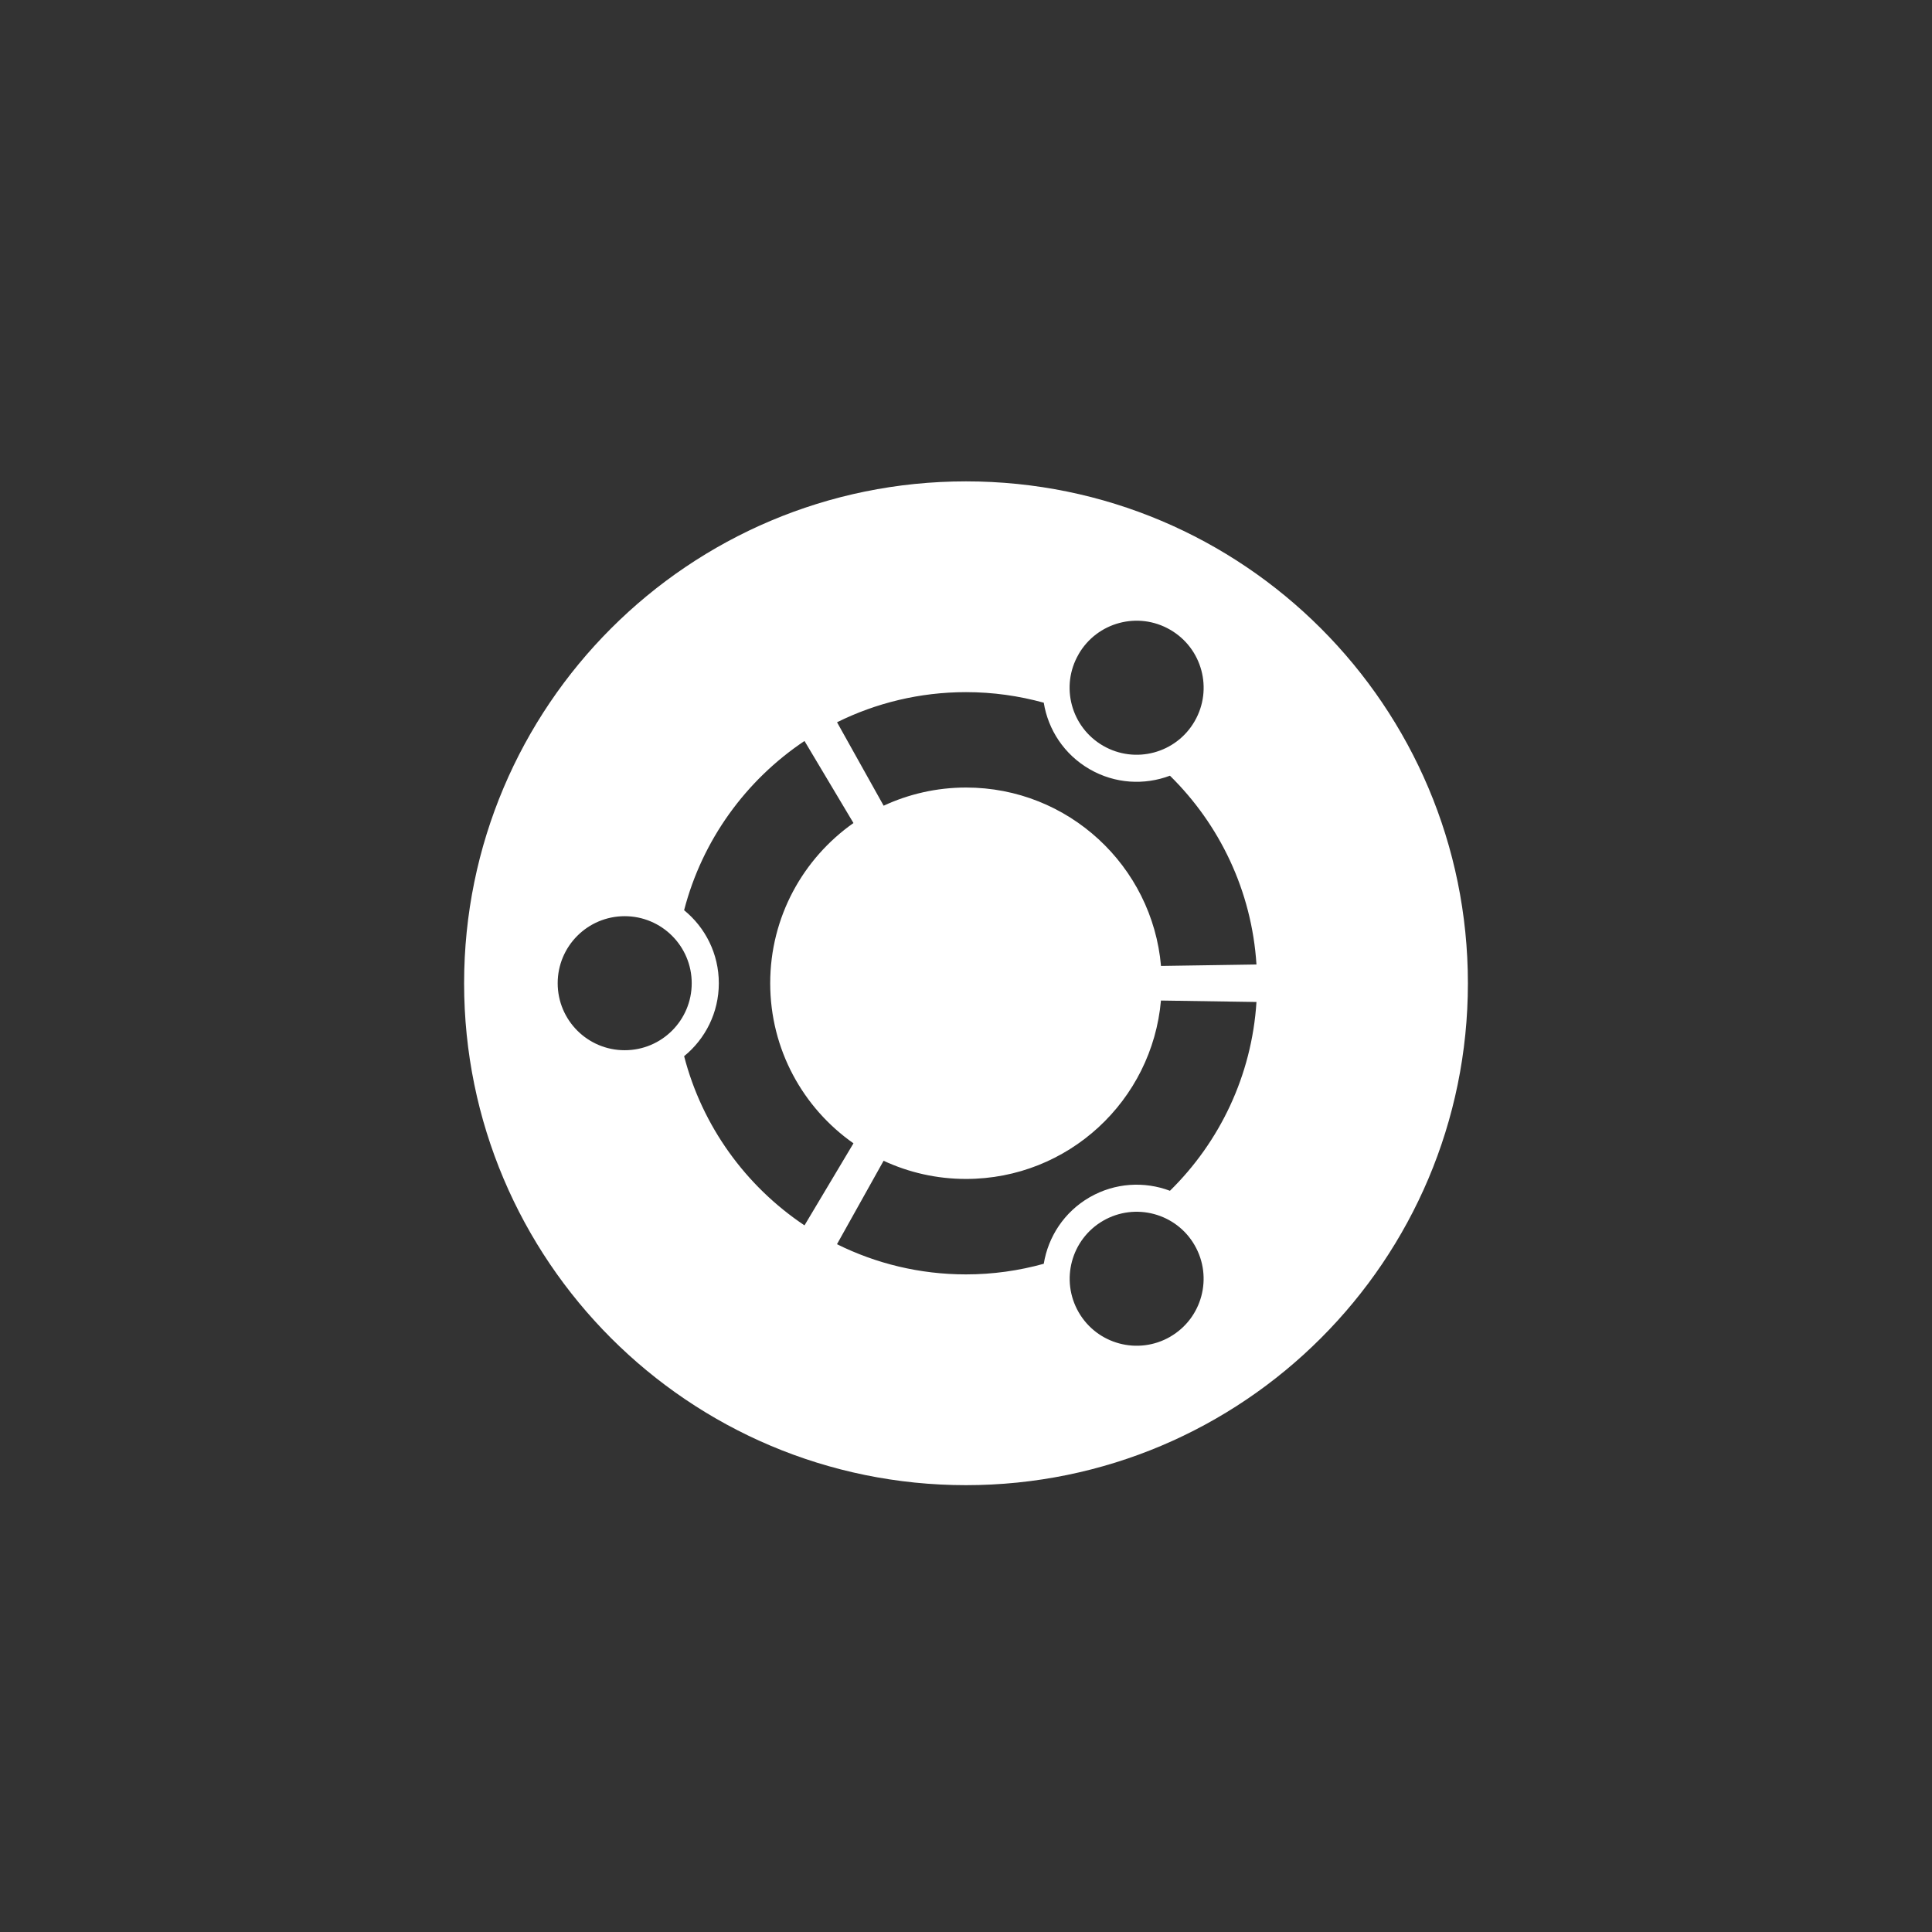 <?xml version="1.0" encoding="UTF-8" standalone="no"?>
<!-- Generated by IcoMoon.io -->

<svg
   version="1.1"
   width="32"
   height="32"
   viewBox="0 0 32 32"
   id="svg1"
   sodipodi:docname="ubuntu.svg"
   inkscape:version="1.3.2 (091e20e, 2023-11-25)"
   xmlns:inkscape="http://www.inkscape.org/namespaces/inkscape"
   xmlns:sodipodi="http://sodipodi.sourceforge.net/DTD/sodipodi-0.dtd"
   xmlns="http://www.w3.org/2000/svg"
   xmlns:svg="http://www.w3.org/2000/svg">
  <rect x="0" y="0" width="32" height="32" fill="#333333" stroke="none"/>
  <defs
     id="defs1" />
  <sodipodi:namedview
     id="namedview1"
     pagecolor="#ffffff"
     bordercolor="#666666"
     borderopacity="1.0"
     inkscape:showpageshadow="2"
     inkscape:pageopacity="0.0"
     inkscape:pagecheckerboard="0"
     inkscape:deskcolor="#d1d1d1"
     inkscape:zoom="23.28125"
     inkscape:cx="16"
     inkscape:cy="16"
     inkscape:window-width="1704"
     inkscape:window-height="1005"
     inkscape:window-x="0"
     inkscape:window-y="28"
     inkscape:window-maximized="1"
     inkscape:current-layer="svg1" />
  <path
     fill="#444444"
     d="m 16,7.973 c -4.591,0 -8.313,3.722 -8.313,8.313 0,4.591 3.722,8.313 8.313,8.313 4.591,0 8.313,-3.722 8.313,-8.313 0,-4.591 -3.722,-8.313 -8.313,-8.313 z m 1.865,2.863 c 0.306,-0.531 0.985,-0.713 1.516,-0.406 0.531,0.306 0.713,0.985 0.406,1.516 -0.306,0.531 -0.985,0.713 -1.516,0.406 -0.531,-0.307 -0.713,-0.985 -0.406,-1.515 z M 16,11.464 c 0.447,0 0.878,0.062 1.288,0.175 0.072,0.446 0.337,0.857 0.759,1.101 0.422,0.244 0.909,0.267 1.331,0.108 0.821,0.807 1.355,1.905 1.433,3.127 l -1.581,0.024 c -0.145,-1.656 -1.536,-2.955 -3.229,-2.955 -0.488,0 -0.951,0.109 -1.365,0.301 l -0.772,-1.382 c 0.644,-0.319 1.37,-0.499 2.137,-0.499 z m -5.653,5.931 c -0.614,0 -1.11,-0.497 -1.11,-1.11 0,-0.613 0.497,-1.11 1.11,-1.11 0.613,0 1.11,0.497 1.11,1.11 0,0.614 -0.497,1.11 -1.11,1.11 z m 0.984,0.099 c 0.351,-0.286 0.575,-0.721 0.575,-1.209 0,-0.488 -0.224,-0.923 -0.575,-1.209 0.301,-1.162 1.023,-2.154 1.994,-2.803 l 0.811,1.359 c -0.834,0.587 -1.379,1.556 -1.379,2.653 0,1.097 0.544,2.066 1.379,2.652 l -0.811,1.359 c -0.971,-0.649 -1.694,-1.641 -1.994,-2.803 z m 8.051,4.647 c -0.531,0.306 -1.21,0.125 -1.516,-0.406 -0.306,-0.531 -0.125,-1.209 0.406,-1.516 0.531,-0.306 1.21,-0.124 1.515,0.406 0.306,0.531 0.125,1.21 -0.406,1.516 z m -0.004,-2.418 c -0.422,-0.159 -0.909,-0.135 -1.331,0.108 -0.422,0.244 -0.686,0.655 -0.759,1.101 -0.41,0.114 -0.842,0.176 -1.288,0.176 -0.767,0 -1.492,-0.18 -2.137,-0.5 l 0.772,-1.382 c 0.415,0.193 0.877,0.301 1.365,0.301 1.694,0 3.083,-1.298 3.229,-2.955 l 1.582,0.024 c -0.078,1.223 -0.612,2.321 -1.433,3.127 z"
     id="path1"
     style="stroke-width:0.735;fill:#ffffff" />
</svg>
